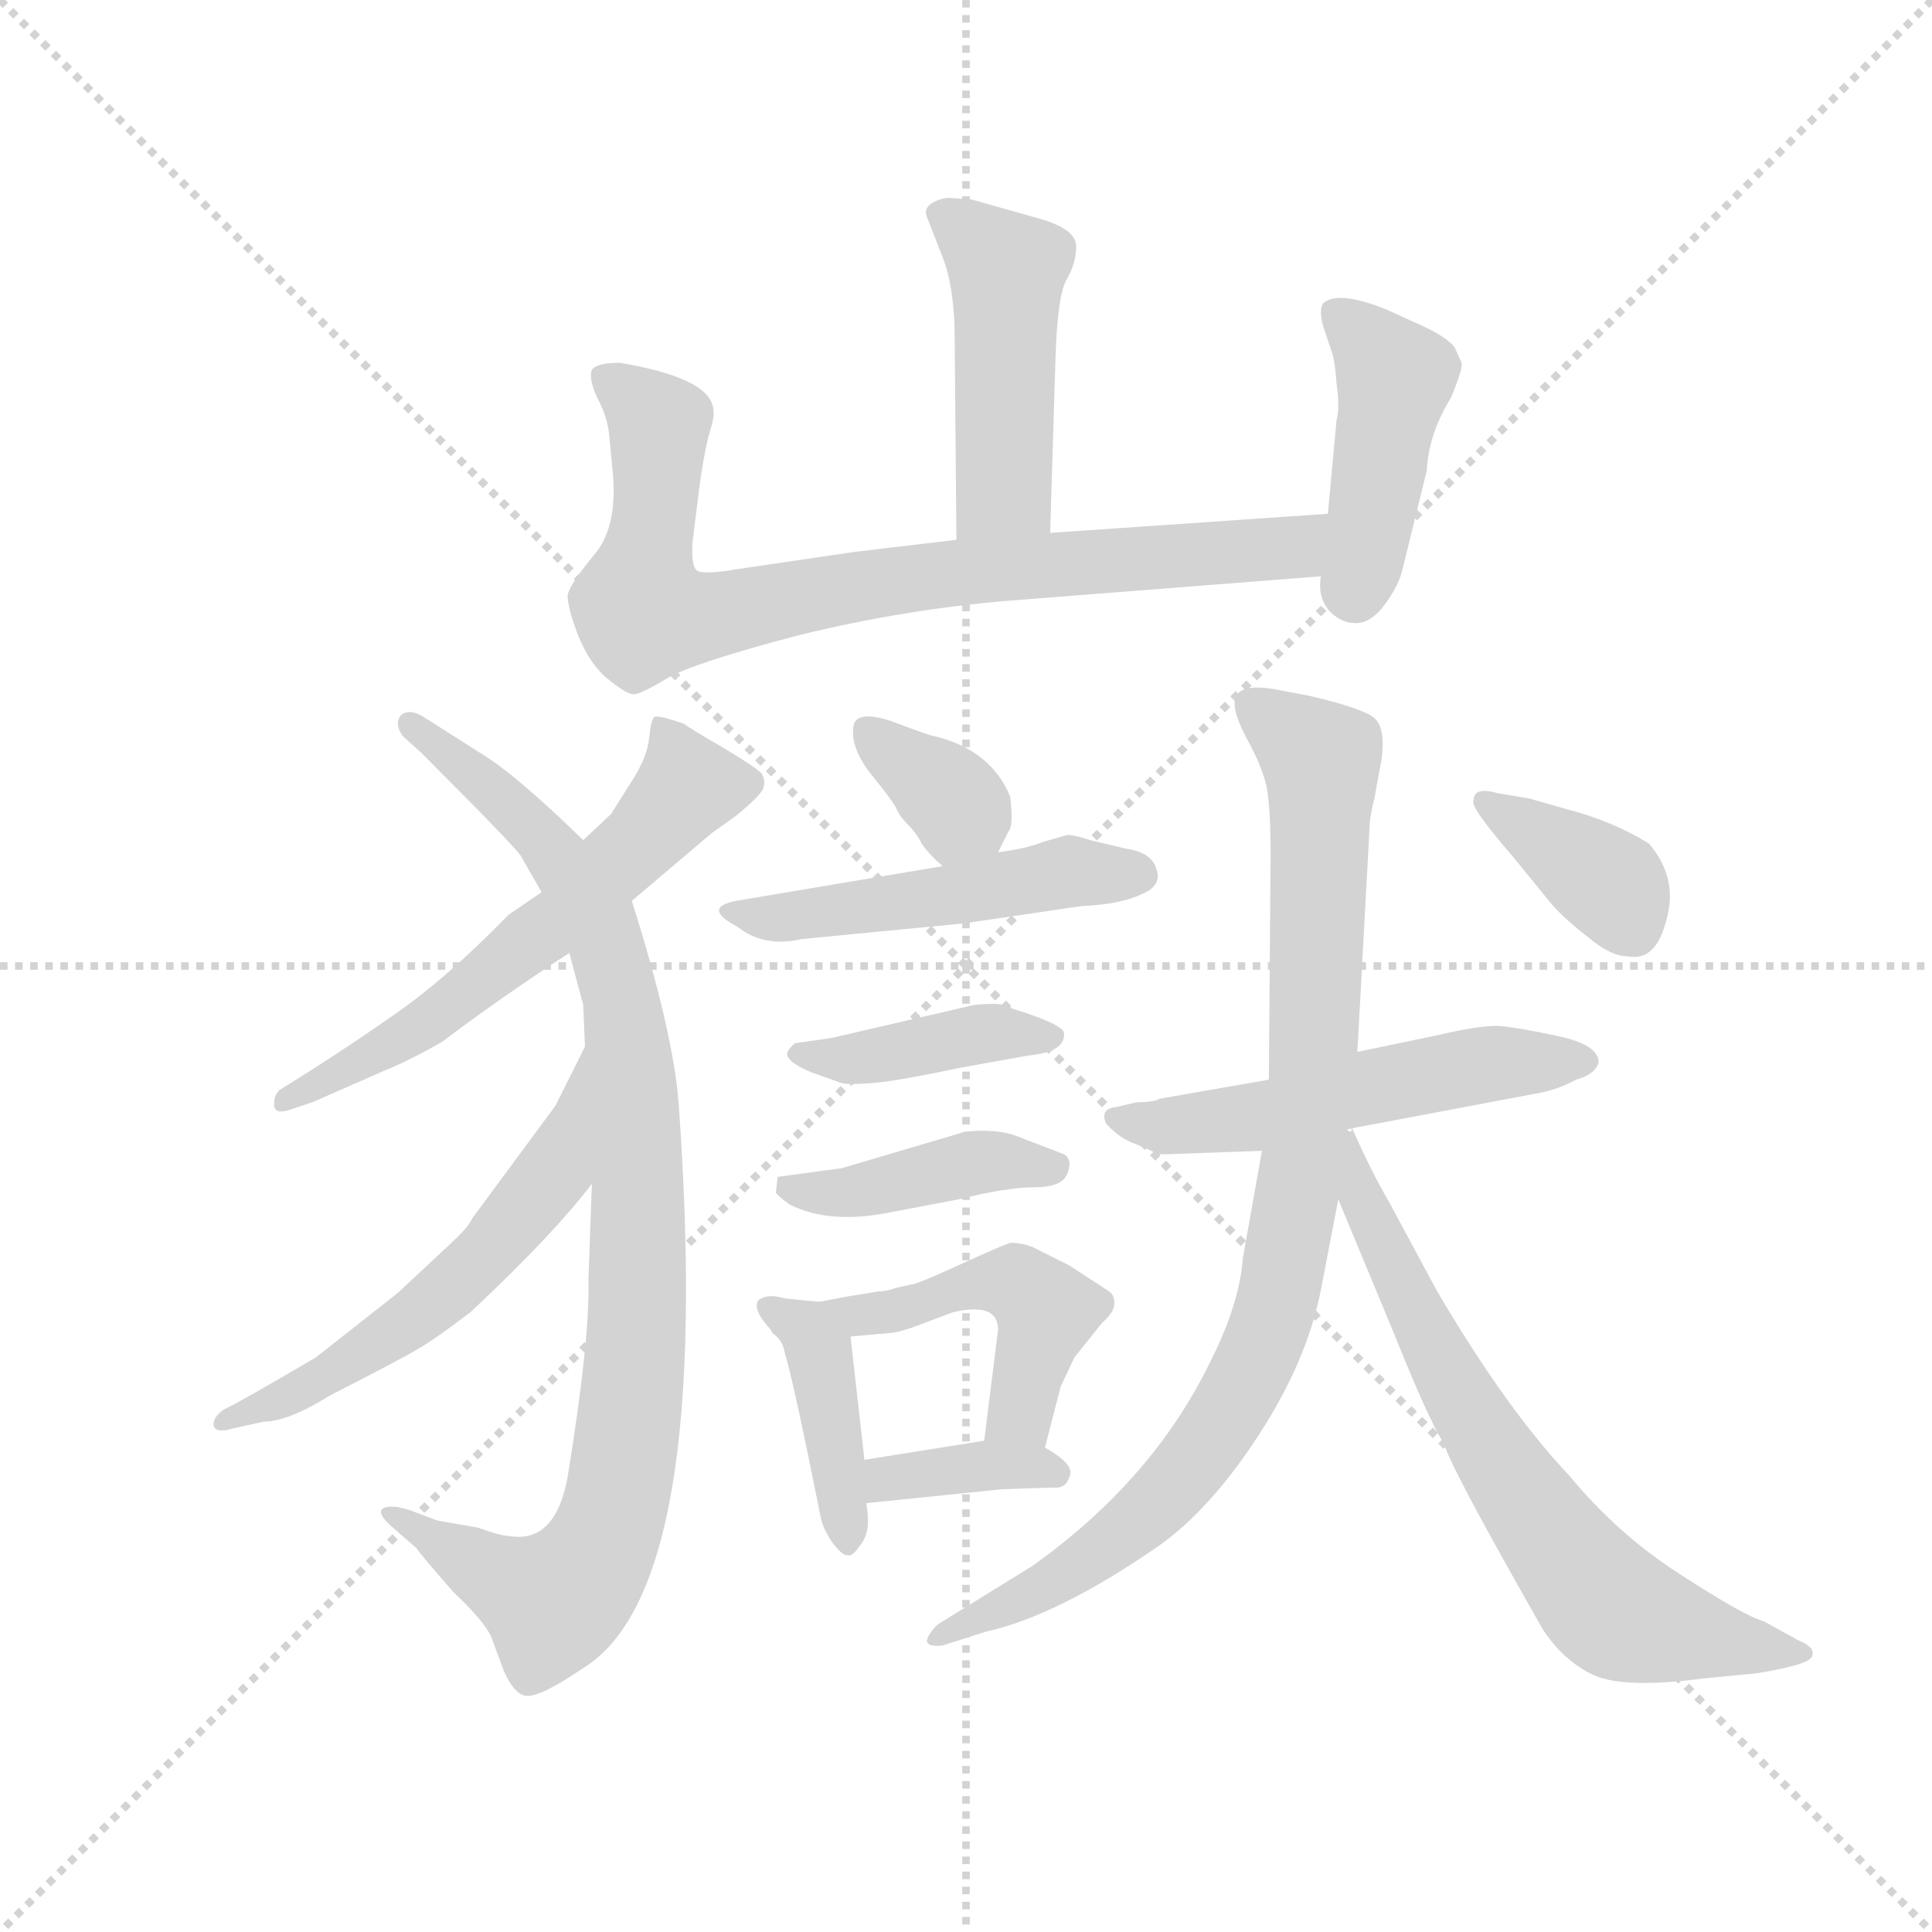 <svg version="1.1" viewBox="0 0 1024 1024" xmlns="http://www.w3.org/2000/svg">
  <g stroke="lightgray" stroke-dasharray="1,1" stroke-width="1" transform="scale(4, 4)">
    <line x1="0" y1="0" x2="256" y2="256"></line>
    <line x1="256" y1="0" x2="0" y2="256"></line>
    <line x1="128" y1="0" x2="128" y2="256"></line>
    <line x1="0" y1="128" x2="256" y2="128"></line>
  </g>
  <g transform="scale(0.92, -0.92) translate(60, -830)">
    <style type="text/css">
      
        @keyframes keyframes0 {
          from {
            stroke: blue;
            stroke-dashoffset: 459;
            stroke-width: 128;
          }
          60% {
            animation-timing-function: step-end;
            stroke: blue;
            stroke-dashoffset: 0;
            stroke-width: 128;
          }
          to {
            stroke: black;
            stroke-width: 1024;
          }
        }
        #make-me-a-hanzi-animation-0 {
          animation: keyframes0 0.624s both;
          animation-delay: 0s;
          animation-timing-function: linear;
        }
      
        @keyframes keyframes1 {
          from {
            stroke: blue;
            stroke-dashoffset: 805;
            stroke-width: 128;
          }
          72% {
            animation-timing-function: step-end;
            stroke: blue;
            stroke-dashoffset: 0;
            stroke-width: 128;
          }
          to {
            stroke: black;
            stroke-width: 1024;
          }
        }
        #make-me-a-hanzi-animation-1 {
          animation: keyframes1 0.905s both;
          animation-delay: 0.624s;
          animation-timing-function: linear;
        }
      
        @keyframes keyframes2 {
          from {
            stroke: blue;
            stroke-dashoffset: 432;
            stroke-width: 128;
          }
          58% {
            animation-timing-function: step-end;
            stroke: blue;
            stroke-dashoffset: 0;
            stroke-width: 128;
          }
          to {
            stroke: black;
            stroke-width: 1024;
          }
        }
        #make-me-a-hanzi-animation-2 {
          animation: keyframes2 0.602s both;
          animation-delay: 1.529s;
          animation-timing-function: linear;
        }
      
        @keyframes keyframes3 {
          from {
            stroke: blue;
            stroke-dashoffset: 590;
            stroke-width: 128;
          }
          66% {
            animation-timing-function: step-end;
            stroke: blue;
            stroke-dashoffset: 0;
            stroke-width: 128;
          }
          to {
            stroke: black;
            stroke-width: 1024;
          }
        }
        #make-me-a-hanzi-animation-3 {
          animation: keyframes3 0.73s both;
          animation-delay: 2.13s;
          animation-timing-function: linear;
        }
      
        @keyframes keyframes4 {
          from {
            stroke: blue;
            stroke-dashoffset: 921;
            stroke-width: 128;
          }
          75% {
            animation-timing-function: step-end;
            stroke: blue;
            stroke-dashoffset: 0;
            stroke-width: 128;
          }
          to {
            stroke: black;
            stroke-width: 1024;
          }
        }
        #make-me-a-hanzi-animation-4 {
          animation: keyframes4 1s both;
          animation-delay: 2.86s;
          animation-timing-function: linear;
        }
      
        @keyframes keyframes5 {
          from {
            stroke: blue;
            stroke-dashoffset: 555;
            stroke-width: 128;
          }
          64% {
            animation-timing-function: step-end;
            stroke: blue;
            stroke-dashoffset: 0;
            stroke-width: 128;
          }
          to {
            stroke: black;
            stroke-width: 1024;
          }
        }
        #make-me-a-hanzi-animation-5 {
          animation: keyframes5 0.702s both;
          animation-delay: 3.86s;
          animation-timing-function: linear;
        }
      
        @keyframes keyframes6 {
          from {
            stroke: blue;
            stroke-dashoffset: 346;
            stroke-width: 128;
          }
          53% {
            animation-timing-function: step-end;
            stroke: blue;
            stroke-dashoffset: 0;
            stroke-width: 128;
          }
          to {
            stroke: black;
            stroke-width: 1024;
          }
        }
        #make-me-a-hanzi-animation-6 {
          animation: keyframes6 0.532s both;
          animation-delay: 4.562s;
          animation-timing-function: linear;
        }
      
        @keyframes keyframes7 {
          from {
            stroke: blue;
            stroke-dashoffset: 481;
            stroke-width: 128;
          }
          61% {
            animation-timing-function: step-end;
            stroke: blue;
            stroke-dashoffset: 0;
            stroke-width: 128;
          }
          to {
            stroke: black;
            stroke-width: 1024;
          }
        }
        #make-me-a-hanzi-animation-7 {
          animation: keyframes7 0.641s both;
          animation-delay: 5.093s;
          animation-timing-function: linear;
        }
      
        @keyframes keyframes8 {
          from {
            stroke: blue;
            stroke-dashoffset: 405;
            stroke-width: 128;
          }
          57% {
            animation-timing-function: step-end;
            stroke: blue;
            stroke-dashoffset: 0;
            stroke-width: 128;
          }
          to {
            stroke: black;
            stroke-width: 1024;
          }
        }
        #make-me-a-hanzi-animation-8 {
          animation: keyframes8 0.58s both;
          animation-delay: 5.735s;
          animation-timing-function: linear;
        }
      
        @keyframes keyframes9 {
          from {
            stroke: blue;
            stroke-dashoffset: 409;
            stroke-width: 128;
          }
          57% {
            animation-timing-function: step-end;
            stroke: blue;
            stroke-dashoffset: 0;
            stroke-width: 128;
          }
          to {
            stroke: black;
            stroke-width: 1024;
          }
        }
        #make-me-a-hanzi-animation-9 {
          animation: keyframes9 0.583s both;
          animation-delay: 6.314s;
          animation-timing-function: linear;
        }
      
        @keyframes keyframes10 {
          from {
            stroke: blue;
            stroke-dashoffset: 404;
            stroke-width: 128;
          }
          57% {
            animation-timing-function: step-end;
            stroke: blue;
            stroke-dashoffset: 0;
            stroke-width: 128;
          }
          to {
            stroke: black;
            stroke-width: 1024;
          }
        }
        #make-me-a-hanzi-animation-10 {
          animation: keyframes10 0.579s both;
          animation-delay: 6.897s;
          animation-timing-function: linear;
        }
      
        @keyframes keyframes11 {
          from {
            stroke: blue;
            stroke-dashoffset: 466;
            stroke-width: 128;
          }
          60% {
            animation-timing-function: step-end;
            stroke: blue;
            stroke-dashoffset: 0;
            stroke-width: 128;
          }
          to {
            stroke: black;
            stroke-width: 1024;
          }
        }
        #make-me-a-hanzi-animation-11 {
          animation: keyframes11 0.629s both;
          animation-delay: 7.476s;
          animation-timing-function: linear;
        }
      
        @keyframes keyframes12 {
          from {
            stroke: blue;
            stroke-dashoffset: 362;
            stroke-width: 128;
          }
          54% {
            animation-timing-function: step-end;
            stroke: blue;
            stroke-dashoffset: 0;
            stroke-width: 128;
          }
          to {
            stroke: black;
            stroke-width: 1024;
          }
        }
        #make-me-a-hanzi-animation-12 {
          animation: keyframes12 0.545s both;
          animation-delay: 8.105s;
          animation-timing-function: linear;
        }
      
        @keyframes keyframes13 {
          from {
            stroke: blue;
            stroke-dashoffset: 527;
            stroke-width: 128;
          }
          63% {
            animation-timing-function: step-end;
            stroke: blue;
            stroke-dashoffset: 0;
            stroke-width: 128;
          }
          to {
            stroke: black;
            stroke-width: 1024;
          }
        }
        #make-me-a-hanzi-animation-13 {
          animation: keyframes13 0.679s both;
          animation-delay: 8.65s;
          animation-timing-function: linear;
        }
      
        @keyframes keyframes14 {
          from {
            stroke: blue;
            stroke-dashoffset: 906;
            stroke-width: 128;
          }
          75% {
            animation-timing-function: step-end;
            stroke: blue;
            stroke-dashoffset: 0;
            stroke-width: 128;
          }
          to {
            stroke: black;
            stroke-width: 1024;
          }
        }
        #make-me-a-hanzi-animation-14 {
          animation: keyframes14 0.987s both;
          animation-delay: 9.328s;
          animation-timing-function: linear;
        }
      
        @keyframes keyframes15 {
          from {
            stroke: blue;
            stroke-dashoffset: 680;
            stroke-width: 128;
          }
          69% {
            animation-timing-function: step-end;
            stroke: blue;
            stroke-dashoffset: 0;
            stroke-width: 128;
          }
          to {
            stroke: black;
            stroke-width: 1024;
          }
        }
        #make-me-a-hanzi-animation-15 {
          animation: keyframes15 0.803s both;
          animation-delay: 10.316s;
          animation-timing-function: linear;
        }
      
        @keyframes keyframes16 {
          from {
            stroke: blue;
            stroke-dashoffset: 366;
            stroke-width: 128;
          }
          54% {
            animation-timing-function: step-end;
            stroke: blue;
            stroke-dashoffset: 0;
            stroke-width: 128;
          }
          to {
            stroke: black;
            stroke-width: 1024;
          }
        }
        #make-me-a-hanzi-animation-16 {
          animation: keyframes16 0.548s both;
          animation-delay: 11.119s;
          animation-timing-function: linear;
        }
      
    </style>
    
      <path d="M 545 523 L 548 621 Q 549 658 554 668 Q 560 678 560 688 Q 560 698 539 704 L 500 715 L 487 716 Q 482 716 477 713 Q 472 710 474 705 L 483 682 Q 490 664 490 635 L 491 519 C 491 489 544 493 545 523 Z" fill="lightgray"></path>
    
      <path d="M 705 534 L 545 523 L 491 519 L 432 512 L 364 502 Q 347 499 342 501 Q 338 503 339 518 L 343 550 Q 345 565 348 578 Q 352 591 351 593 Q 351 612 297 621 Q 284 621 281 617 Q 279 612 284 601 Q 290 590 291 579 L 293 558 Q 296 526 282 510 Q 268 493 267 487 Q 267 480 273 464 Q 280 447 290 439 Q 301 430 305 430 Q 309 430 324 439 Q 339 448 400 464 Q 461 479 522 484 L 701 498 C 731 500 735 536 705 534 Z" fill="lightgray"></path>
    
      <path d="M 738 482 Q 746 493 748 502 L 762 559 Q 763 580 776 601 Q 783 618 782 621 L 778 630 Q 773 636 760 642 L 738 652 Q 710 663 702 655 Q 700 651 702 643 L 707 628 Q 709 623 710 609 Q 712 595 710 588 L 705 534 L 701 498 Q 699 487 705 479 Q 712 471 721 471 Q 730 471 738 482 Z" fill="lightgray"></path>
    
      <path d="M 304 311 L 350 350 L 364 360 Q 380 373 380 377 Q 381 380 379 384 Q 377 387 357 399 Q 338 410 334 413 Q 320 418 317 417 Q 315 415 314 405 Q 313 394 304 380 L 292 361 L 276 346 L 252 316 L 233 303 Q 196 265 165 244 Q 135 223 101 202 Q 98 199 98 195 Q 97 187 108 191 L 120 195 L 161 213 Q 176 219 195 230 Q 228 255 268 281 L 304 311 Z" fill="lightgray"></path>
    
      <path d="M 276 251 L 277 227 L 281 148 L 279 93 Q 280 59 267 -21 Q 260 -59 234 -55 Q 231 -55 224 -53 L 215 -50 L 192 -46 L 176 -40 Q 170 -38 166 -38 Q 154 -38 164 -48 L 180 -62 Q 181 -64 201 -87 Q 219 -104 223 -113 L 230 -132 Q 236 -146 243 -147 Q 251 -148 276 -131 Q 351 -85 331 194 Q 328 235 304 311 L 276 346 Q 237 384 217 396 L 184 417 Q 176 422 171 418 Q 167 413 172 406 L 183 396 Q 236 343 240 337 L 252 316 L 268 281 L 276 251 Z" fill="lightgray"></path>
    
      <path d="M 277 227 L 260 193 L 212 128 Q 210 123 199 113 L 169 85 L 122 48 Q 76 21 69 18 Q 63 14 63 9 Q 64 4 74 7 L 92 11 Q 106 11 130 26 Q 173 48 181 53 Q 190 58 211 74 Q 259 119 281 148 C 300 172 290 254 277 227 Z" fill="lightgray"></path>
    
      <path d="M 515 339 L 521 351 Q 524 354 522 371 Q 511 398 478 406 Q 476 406 455 414 Q 435 421 432 413 Q 429 401 441 385 Q 454 369 456 365 Q 458 360 463 355 Q 468 350 471 344 Q 475 338 483 331 C 502 314 502 314 515 339 Z" fill="lightgray"></path>
    
      <path d="M 483 331 L 364 311 Q 344 307 365 296 Q 380 284 402 289 L 495 298 L 563 308 Q 586 309 598 315 Q 610 320 606 330 Q 603 339 589 341 L 568 346 Q 559 349 555 349 L 541 345 Q 531 341 515 339 L 483 331 Z" fill="lightgray"></path>
    
      <path d="M 494 215 L 533 222 Q 554 224 553 235 Q 552 240 523 249 Q 519 253 501 251 L 419 232 L 398 229 Q 392 224 394 221 Q 396 217 408 212 L 425 206 Q 429 205 442 206 Q 456 207 494 215 Z" fill="lightgray"></path>
    
      <path d="M 450 131 L 492 139 Q 520 146 536 146 Q 552 146 555 154 Q 558 162 553 165 L 527 175 Q 515 180 496 178 L 425 157 L 388 152 L 387 143 Q 388 141 395 136 Q 417 125 450 131 Z" fill="lightgray"></path>
    
      <path d="M 412 80 L 392 82 Q 382 85 377 81 Q 373 76 384 64 L 385 62 Q 391 58 392 51 Q 397 35 413 -45 Q 414 -50 419 -58 Q 425 -66 428 -66 Q 431 -67 435 -61 Q 440 -55 440 -47 Q 440 -40 439 -36 L 438 -11 L 430 60 C 428 78 428 78 412 80 Z" fill="lightgray"></path>
    
      <path d="M 542 -4 L 551 31 L 559 48 L 575 68 Q 582 74 582 79 Q 582 84 579 86 L 556 101 L 538 110 Q 531 114 522 114 Q 516 112 492 101 Q 468 90 465 90 L 456 88 Q 451 86 446 86 L 434 84 Q 427 83 412 80 C 383 74 400 57 430 60 L 452 62 Q 456 62 465 65 L 489 74 Q 515 80 515 64 L 507 0 C 503 -30 535 -33 542 -4 Z" fill="lightgray"></path>
    
      <path d="M 439 -36 L 517 -28 L 546 -27 Q 554 -28 556 -21 Q 560 -14 542 -4 C 529 4 529 4 507 0 L 438 -11 C 408 -16 409 -39 439 -36 Z" fill="lightgray"></path>
    
      <path d="M 612 165 L 667 167 L 719 180 L 825 200 Q 837 202 848 208 Q 859 211 861 218 Q 861 228 838 233 Q 815 238 803 239 Q 791 239 770 234 L 722 224 L 671 208 L 608 197 Q 605 195 595 195 L 582 192 Q 574 191 577 183 Q 585 174 594 171 Q 604 167 605 166 Q 606 165 612 165 Z" fill="lightgray"></path>
    
      <path d="M 667 167 L 656 105 Q 654 79 638 47 Q 605 -22 535 -72 L 480 -106 Q 475 -111 474 -115 Q 474 -119 483 -118 L 508 -110 Q 549 -101 607 -61 Q 637 -40 665 3 Q 693 46 701 87 L 711 139 L 722 224 L 729 353 Q 729 359 732 371 L 736 393 Q 738 409 733 415 Q 729 421 695 429 L 674 433 Q 656 436 652 429 Q 649 422 658 405 Q 668 387 670 375 Q 672 363 672 337 L 671 208 L 667 167 Z" fill="lightgray"></path>
    
      <path d="M 711 139 L 743 62 Q 763 12 772 -2 Q 776 -16 829 -109 Q 841 -127 858 -135 Q 876 -143 921 -137 L 952 -134 Q 983 -129 984 -124 Q 986 -119 976 -115 L 956 -104 Q 945 -101 908 -77 Q 872 -54 844 -20 Q 808 18 768 86 L 740 138 Q 730 155 719 180 C 717 185 721 175 716 179 C 698 203 699 167 711 139 Z" fill="lightgray"></path>
    
      <path d="M 789 369 Q 786 366 812 336 L 834 309 Q 842 300 855 290 Q 868 279 878 279 Q 894 276 900 300 Q 907 324 890 344 Q 869 357 842 364 L 821 370 L 803 373 Q 789 377 789 369 Z" fill="lightgray"></path>
    
    
      <clipPath id="make-me-a-hanzi-clip-0">
        <path d="M 545 523 L 548 621 Q 549 658 554 668 Q 560 678 560 688 Q 560 698 539 704 L 500 715 L 487 716 Q 482 716 477 713 Q 472 710 474 705 L 483 682 Q 490 664 490 635 L 491 519 C 491 489 544 493 545 523 Z"></path>
      </clipPath>
      <path clip-path="url(#make-me-a-hanzi-clip-0)" d="M 485 706 L 520 673 L 518 549 L 497 526" fill="none" id="make-me-a-hanzi-animation-0" stroke-dasharray="331 662" stroke-linecap="round"></path>
    
      <clipPath id="make-me-a-hanzi-clip-1">
        <path d="M 705 534 L 545 523 L 491 519 L 432 512 L 364 502 Q 347 499 342 501 Q 338 503 339 518 L 343 550 Q 345 565 348 578 Q 352 591 351 593 Q 351 612 297 621 Q 284 621 281 617 Q 279 612 284 601 Q 290 590 291 579 L 293 558 Q 296 526 282 510 Q 268 493 267 487 Q 267 480 273 464 Q 280 447 290 439 Q 301 430 305 430 Q 309 430 324 439 Q 339 448 400 464 Q 461 479 522 484 L 701 498 C 731 500 735 536 705 534 Z"></path>
      </clipPath>
      <path clip-path="url(#make-me-a-hanzi-clip-1)" d="M 286 614 L 319 587 L 308 481 L 322 474 L 486 500 L 677 513 L 698 529" fill="none" id="make-me-a-hanzi-animation-1" stroke-dasharray="677 1354" stroke-linecap="round"></path>
    
      <clipPath id="make-me-a-hanzi-clip-2">
        <path d="M 738 482 Q 746 493 748 502 L 762 559 Q 763 580 776 601 Q 783 618 782 621 L 778 630 Q 773 636 760 642 L 738 652 Q 710 663 702 655 Q 700 651 702 643 L 707 628 Q 709 623 710 609 Q 712 595 710 588 L 705 534 L 701 498 Q 699 487 705 479 Q 712 471 721 471 Q 730 471 738 482 Z"></path>
      </clipPath>
      <path clip-path="url(#make-me-a-hanzi-clip-2)" d="M 709 649 L 724 638 L 743 609 L 720 488" fill="none" id="make-me-a-hanzi-animation-2" stroke-dasharray="304 608" stroke-linecap="round"></path>
    
      <clipPath id="make-me-a-hanzi-clip-3">
        <path d="M 304 311 L 350 350 L 364 360 Q 380 373 380 377 Q 381 380 379 384 Q 377 387 357 399 Q 338 410 334 413 Q 320 418 317 417 Q 315 415 314 405 Q 313 394 304 380 L 292 361 L 276 346 L 252 316 L 233 303 Q 196 265 165 244 Q 135 223 101 202 Q 98 199 98 195 Q 97 187 108 191 L 120 195 L 161 213 Q 176 219 195 230 Q 228 255 268 281 L 304 311 Z"></path>
      </clipPath>
      <path clip-path="url(#make-me-a-hanzi-clip-3)" d="M 319 410 L 336 377 L 307 343 L 263 300 L 182 238 L 104 196" fill="none" id="make-me-a-hanzi-animation-3" stroke-dasharray="462 924" stroke-linecap="round"></path>
    
      <clipPath id="make-me-a-hanzi-clip-4">
        <path d="M 276 251 L 277 227 L 281 148 L 279 93 Q 280 59 267 -21 Q 260 -59 234 -55 Q 231 -55 224 -53 L 215 -50 L 192 -46 L 176 -40 Q 170 -38 166 -38 Q 154 -38 164 -48 L 180 -62 Q 181 -64 201 -87 Q 219 -104 223 -113 L 230 -132 Q 236 -146 243 -147 Q 251 -148 276 -131 Q 351 -85 331 194 Q 328 235 304 311 L 276 346 Q 237 384 217 396 L 184 417 Q 176 422 171 418 Q 167 413 172 406 L 183 396 Q 236 343 240 337 L 252 316 L 268 281 L 276 251 Z"></path>
      </clipPath>
      <path clip-path="url(#make-me-a-hanzi-clip-4)" d="M 177 412 L 246 354 L 283 303 L 299 246 L 309 130 L 298 -22 L 277 -76 L 259 -93 L 170 -44" fill="none" id="make-me-a-hanzi-animation-4" stroke-dasharray="793 1586" stroke-linecap="round"></path>
    
      <clipPath id="make-me-a-hanzi-clip-5">
        <path d="M 277 227 L 260 193 L 212 128 Q 210 123 199 113 L 169 85 L 122 48 Q 76 21 69 18 Q 63 14 63 9 Q 64 4 74 7 L 92 11 Q 106 11 130 26 Q 173 48 181 53 Q 190 58 211 74 Q 259 119 281 148 C 300 172 290 254 277 227 Z"></path>
      </clipPath>
      <path clip-path="url(#make-me-a-hanzi-clip-5)" d="M 271 209 L 274 203 L 260 156 L 206 93 L 135 40 L 69 11" fill="none" id="make-me-a-hanzi-animation-5" stroke-dasharray="427 854" stroke-linecap="round"></path>
    
      <clipPath id="make-me-a-hanzi-clip-6">
        <path d="M 515 339 L 521 351 Q 524 354 522 371 Q 511 398 478 406 Q 476 406 455 414 Q 435 421 432 413 Q 429 401 441 385 Q 454 369 456 365 Q 458 360 463 355 Q 468 350 471 344 Q 475 338 483 331 C 502 314 502 314 515 339 Z"></path>
      </clipPath>
      <path clip-path="url(#make-me-a-hanzi-clip-6)" d="M 440 407 L 490 367 L 486 341" fill="none" id="make-me-a-hanzi-animation-6" stroke-dasharray="218 436" stroke-linecap="round"></path>
    
      <clipPath id="make-me-a-hanzi-clip-7">
        <path d="M 483 331 L 364 311 Q 344 307 365 296 Q 380 284 402 289 L 495 298 L 563 308 Q 586 309 598 315 Q 610 320 606 330 Q 603 339 589 341 L 568 346 Q 559 349 555 349 L 541 345 Q 531 341 515 339 L 483 331 Z"></path>
      </clipPath>
      <path clip-path="url(#make-me-a-hanzi-clip-7)" d="M 373 304 L 394 301 L 557 328 L 596 326" fill="none" id="make-me-a-hanzi-animation-7" stroke-dasharray="353 706" stroke-linecap="round"></path>
    
      <clipPath id="make-me-a-hanzi-clip-8">
        <path d="M 494 215 L 533 222 Q 554 224 553 235 Q 552 240 523 249 Q 519 253 501 251 L 419 232 L 398 229 Q 392 224 394 221 Q 396 217 408 212 L 425 206 Q 429 205 442 206 Q 456 207 494 215 Z"></path>
      </clipPath>
      <path clip-path="url(#make-me-a-hanzi-clip-8)" d="M 400 223 L 436 220 L 509 235 L 547 233" fill="none" id="make-me-a-hanzi-animation-8" stroke-dasharray="277 554" stroke-linecap="round"></path>
    
      <clipPath id="make-me-a-hanzi-clip-9">
        <path d="M 450 131 L 492 139 Q 520 146 536 146 Q 552 146 555 154 Q 558 162 553 165 L 527 175 Q 515 180 496 178 L 425 157 L 388 152 L 387 143 Q 388 141 395 136 Q 417 125 450 131 Z"></path>
      </clipPath>
      <path clip-path="url(#make-me-a-hanzi-clip-9)" d="M 395 147 L 427 142 L 505 161 L 545 158" fill="none" id="make-me-a-hanzi-animation-9" stroke-dasharray="281 562" stroke-linecap="round"></path>
    
      <clipPath id="make-me-a-hanzi-clip-10">
        <path d="M 412 80 L 392 82 Q 382 85 377 81 Q 373 76 384 64 L 385 62 Q 391 58 392 51 Q 397 35 413 -45 Q 414 -50 419 -58 Q 425 -66 428 -66 Q 431 -67 435 -61 Q 440 -55 440 -47 Q 440 -40 439 -36 L 438 -11 L 430 60 C 428 78 428 78 412 80 Z"></path>
      </clipPath>
      <path clip-path="url(#make-me-a-hanzi-clip-10)" d="M 385 77 L 413 51 L 427 -58" fill="none" id="make-me-a-hanzi-animation-10" stroke-dasharray="276 552" stroke-linecap="round"></path>
    
      <clipPath id="make-me-a-hanzi-clip-11">
        <path d="M 542 -4 L 551 31 L 559 48 L 575 68 Q 582 74 582 79 Q 582 84 579 86 L 556 101 L 538 110 Q 531 114 522 114 Q 516 112 492 101 Q 468 90 465 90 L 456 88 Q 451 86 446 86 L 434 84 Q 427 83 412 80 C 383 74 400 57 430 60 L 452 62 Q 456 62 465 65 L 489 74 Q 515 80 515 64 L 507 0 C 503 -30 535 -33 542 -4 Z"></path>
      </clipPath>
      <path clip-path="url(#make-me-a-hanzi-clip-11)" d="M 419 77 L 445 73 L 487 88 L 526 90 L 543 75 L 526 15 L 514 6" fill="none" id="make-me-a-hanzi-animation-11" stroke-dasharray="338 676" stroke-linecap="round"></path>
    
      <clipPath id="make-me-a-hanzi-clip-12">
        <path d="M 439 -36 L 517 -28 L 546 -27 Q 554 -28 556 -21 Q 560 -14 542 -4 C 529 4 529 4 507 0 L 438 -11 C 408 -16 409 -39 439 -36 Z"></path>
      </clipPath>
      <path clip-path="url(#make-me-a-hanzi-clip-12)" d="M 446 -29 L 451 -22 L 502 -14 L 548 -19" fill="none" id="make-me-a-hanzi-animation-12" stroke-dasharray="234 468" stroke-linecap="round"></path>
    
      <clipPath id="make-me-a-hanzi-clip-13">
        <path d="M 612 165 L 667 167 L 719 180 L 825 200 Q 837 202 848 208 Q 859 211 861 218 Q 861 228 838 233 Q 815 238 803 239 Q 791 239 770 234 L 722 224 L 671 208 L 608 197 Q 605 195 595 195 L 582 192 Q 574 191 577 183 Q 585 174 594 171 Q 604 167 605 166 Q 606 165 612 165 Z"></path>
      </clipPath>
      <path clip-path="url(#make-me-a-hanzi-clip-13)" d="M 586 184 L 646 184 L 792 216 L 853 219" fill="none" id="make-me-a-hanzi-animation-13" stroke-dasharray="399 798" stroke-linecap="round"></path>
    
      <clipPath id="make-me-a-hanzi-clip-14">
        <path d="M 667 167 L 656 105 Q 654 79 638 47 Q 605 -22 535 -72 L 480 -106 Q 475 -111 474 -115 Q 474 -119 483 -118 L 508 -110 Q 549 -101 607 -61 Q 637 -40 665 3 Q 693 46 701 87 L 711 139 L 722 224 L 729 353 Q 729 359 732 371 L 736 393 Q 738 409 733 415 Q 729 421 695 429 L 674 433 Q 656 436 652 429 Q 649 422 658 405 Q 668 387 670 375 Q 672 363 672 337 L 671 208 L 667 167 Z"></path>
      </clipPath>
      <path clip-path="url(#make-me-a-hanzi-clip-14)" d="M 660 424 L 697 397 L 702 382 L 696 206 L 674 73 L 643 8 L 600 -42 L 561 -73 L 480 -112" fill="none" id="make-me-a-hanzi-animation-14" stroke-dasharray="778 1556" stroke-linecap="round"></path>
    
      <clipPath id="make-me-a-hanzi-clip-15">
        <path d="M 711 139 L 743 62 Q 763 12 772 -2 Q 776 -16 829 -109 Q 841 -127 858 -135 Q 876 -143 921 -137 L 952 -134 Q 983 -129 984 -124 Q 986 -119 976 -115 L 956 -104 Q 945 -101 908 -77 Q 872 -54 844 -20 Q 808 18 768 86 L 740 138 Q 730 155 719 180 C 717 185 721 175 716 179 C 698 203 699 167 711 139 Z"></path>
      </clipPath>
      <path clip-path="url(#make-me-a-hanzi-clip-15)" d="M 720 172 L 722 144 L 762 59 L 807 -18 L 853 -81 L 874 -100 L 891 -106 L 959 -122 L 978 -121" fill="none" id="make-me-a-hanzi-animation-15" stroke-dasharray="552 1104" stroke-linecap="round"></path>
    
      <clipPath id="make-me-a-hanzi-clip-16">
        <path d="M 789 369 Q 786 366 812 336 L 834 309 Q 842 300 855 290 Q 868 279 878 279 Q 894 276 900 300 Q 907 324 890 344 Q 869 357 842 364 L 821 370 L 803 373 Q 789 377 789 369 Z"></path>
      </clipPath>
      <path clip-path="url(#make-me-a-hanzi-clip-16)" d="M 797 368 L 868 320 L 880 299" fill="none" id="make-me-a-hanzi-animation-16" stroke-dasharray="238 476" stroke-linecap="round"></path>
    
  </g>
</svg>